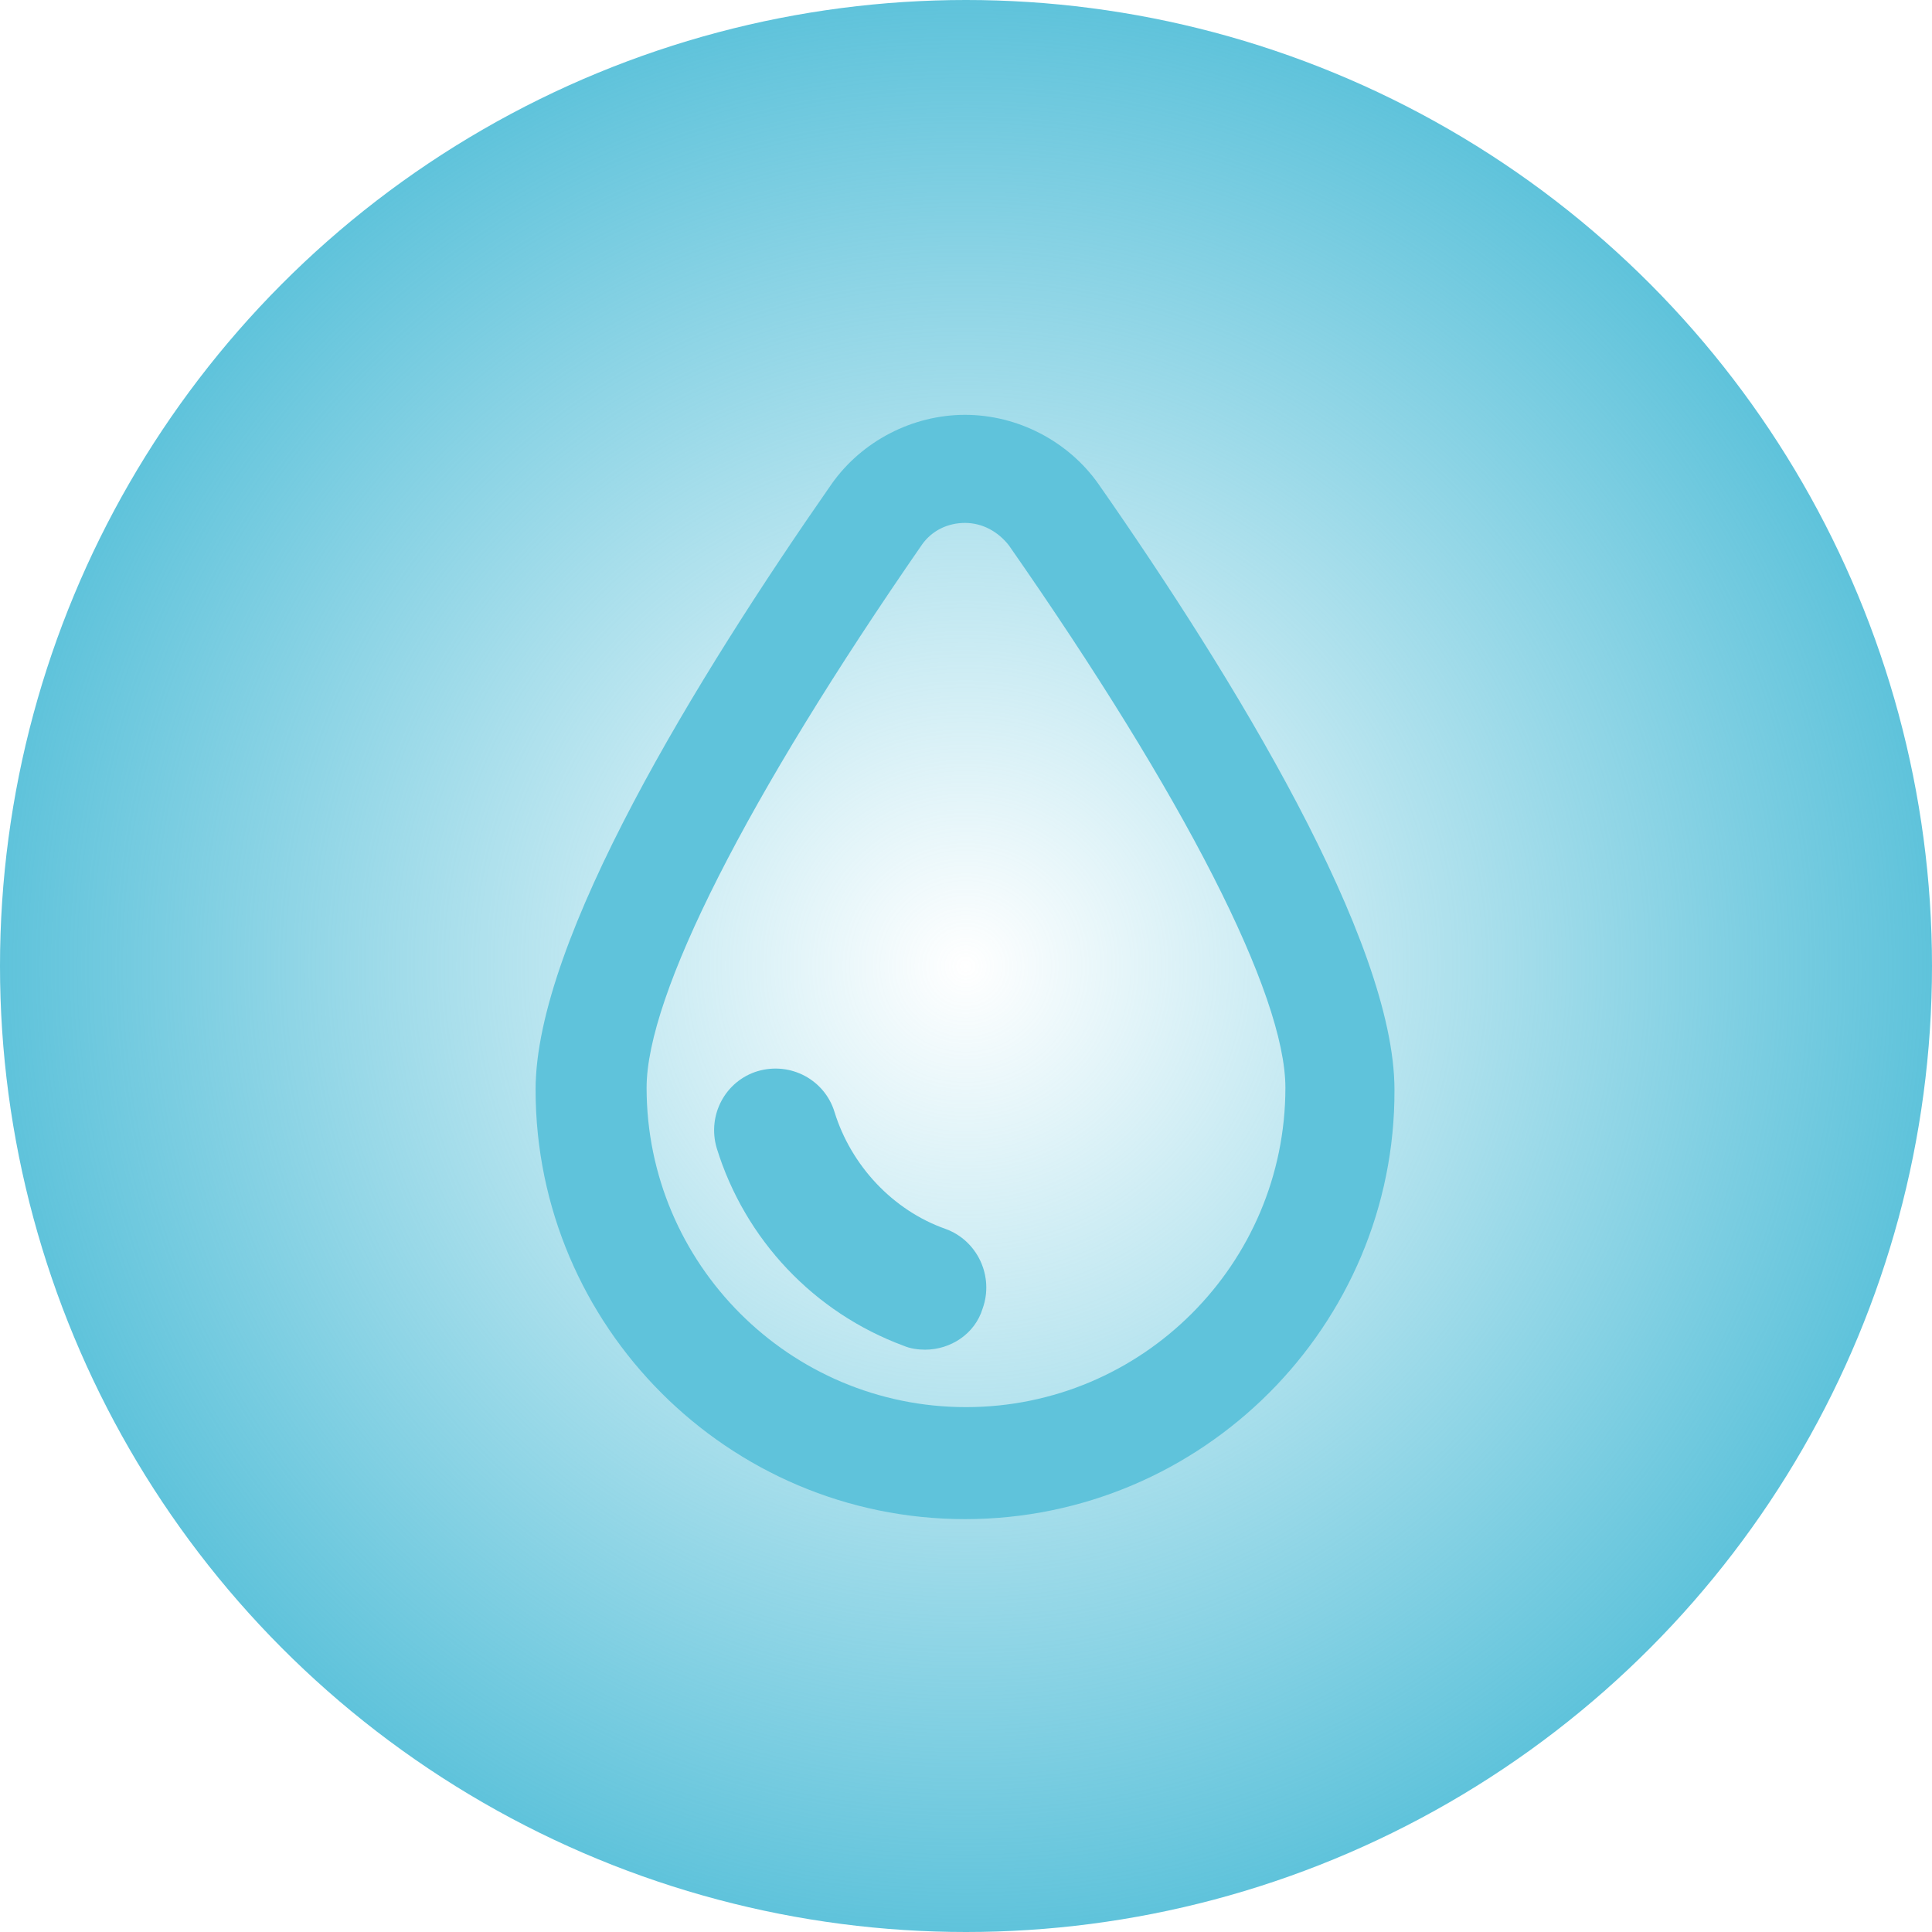 <?xml version="1.0" encoding="utf-8"?>
<!-- Generator: Adobe Illustrator 23.0.3, SVG Export Plug-In . SVG Version: 6.00 Build 0)  -->
<svg version="1.1" id="图层_1" xmlns="http://www.w3.org/2000/svg" xmlns:xlink="http://www.w3.org/1999/xlink" x="0px" y="0px"
	 viewBox="0 0 198.4 198.4" style="enable-background:new 0 0 198.4 198.4;" xml:space="preserve">
<style type="text/css">
	.st0{fill:url(#SVGID_1_);}
	.st1{fill:#5FC3DB;}
</style>
<g>
	
		<radialGradient id="SVGID_1_" cx="98.672" cy="100.919" r="98.677" gradientTransform="matrix(1.005 0 0 -1.005 4.708886e-03 200.654)" gradientUnits="userSpaceOnUse">
		<stop  offset="0" style="stop-color:#5FC3DB;stop-opacity:0"/>
		<stop  offset="0.863" style="stop-color:#5FC3DB;stop-opacity:0.863"/>
		<stop  offset="1" style="stop-color:#5FC3DB"/>
	</radialGradient>
	<circle class="st0" cx="99.2" cy="99.2" r="99.2"/>
	<path class="st1" d="M99.1,156c-24.3,0-44.1-19.8-44.1-44.1c0-15.4,16.6-42.4,30.4-62.2c3.1-4.4,8.3-7.1,13.7-7.1
		s10.6,2.7,13.7,7.1c13.9,19.9,30.4,46.9,30.4,62.2C143.3,136.1,123.5,156,99.1,156z M99.1,53.7c-1.8,0-3.4,0.8-4.4,2.2
		c-18,26-28.3,46.3-28.3,55.8c0,18.1,14.7,32.8,32.8,32.8s32.8-14.7,32.8-32.8c0-9.6-10.4-29.9-28.4-55.7
		C102.5,54.6,100.9,53.7,99.1,53.7z"/>
	<path class="st1" d="M95,138.6c-0.7,0-1.5-0.1-2.2-0.4c-9.2-3.4-16.3-10.9-19.2-20.3c-1-3.4,0.9-6.9,4.2-7.9c3.4-1,6.9,0.9,7.9,4.2
		c1.7,5.5,6,10.1,11.4,12c3.3,1.2,5,4.9,3.8,8.2C100.1,137,97.6,138.6,95,138.6z"/>
</g>
</svg>
